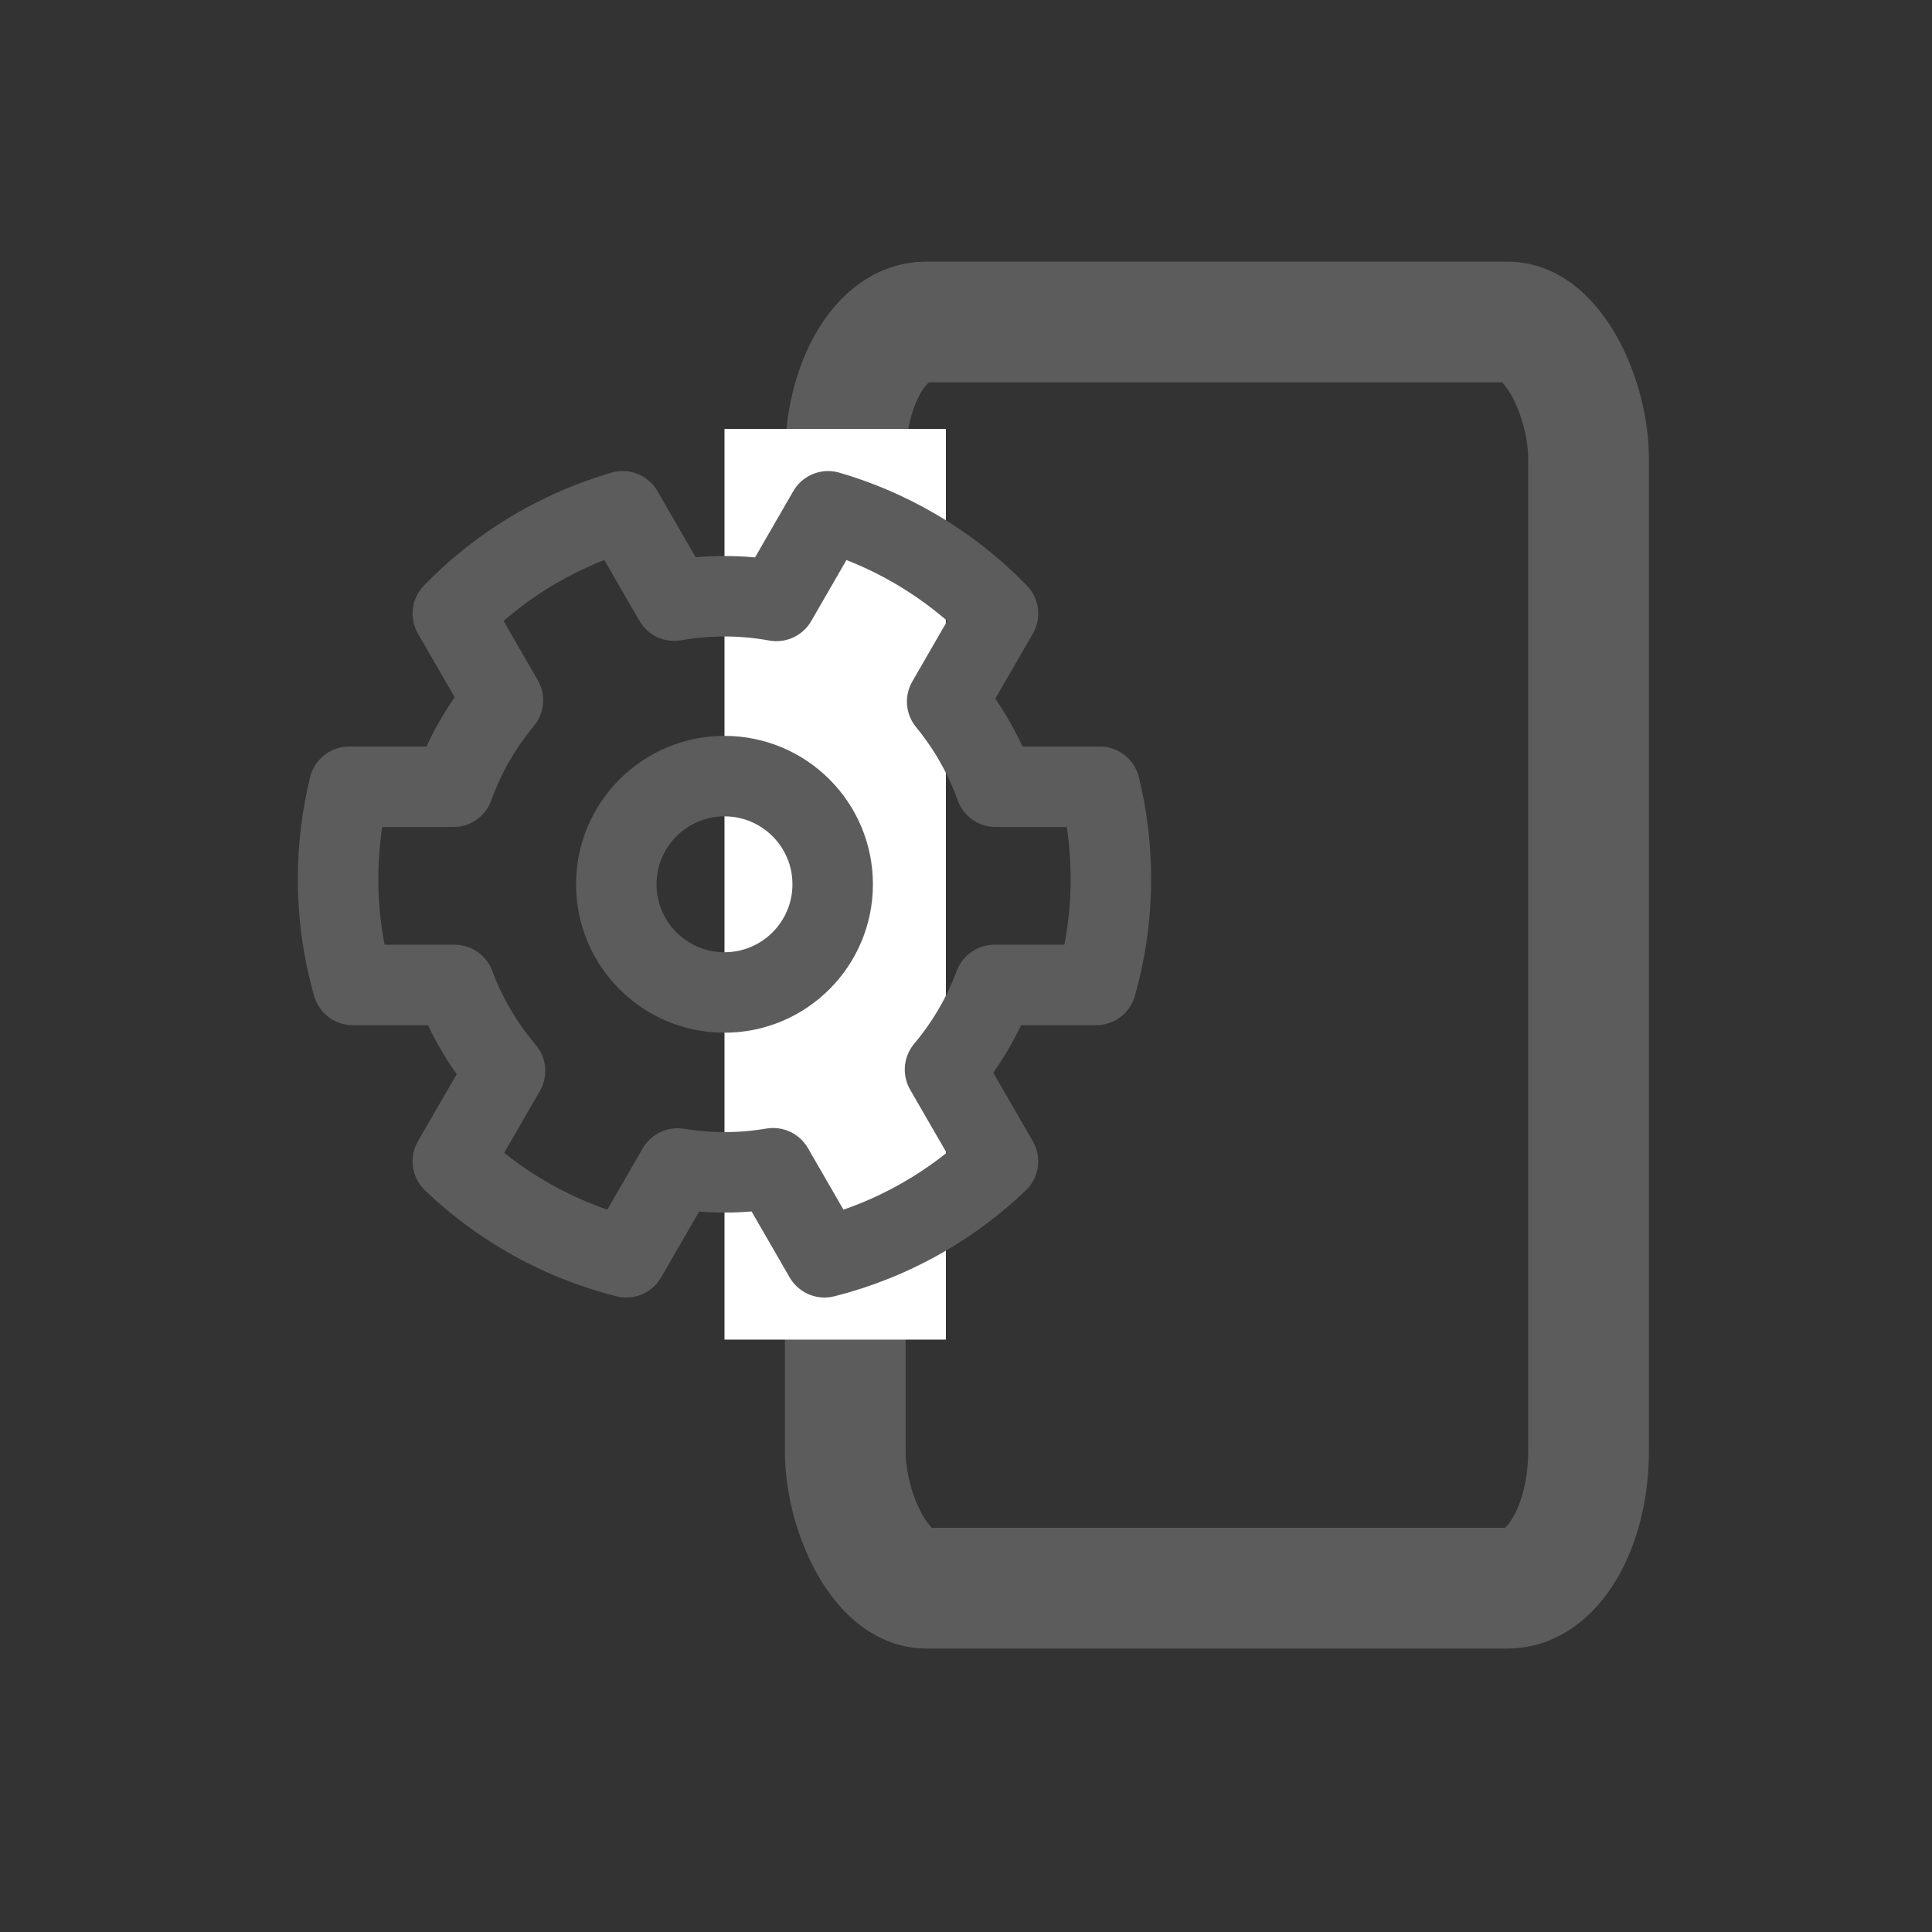 <svg xmlns="http://www.w3.org/2000/svg" xml:space="preserve" width="24px" height="24px" version="1.1" style="shape-rendering:geometricPrecision; text-rendering:geometricPrecision; image-rendering:optimizeQuality; fill-rule:evenodd; clip-rule:evenodd"
viewBox="0 0 2400000 2400000"
 xmlns:xlink="http://www.w3.org/1999/xlink">
 <rect x="0" y="0" width="2400000" height="2400000" fill="#333333" stroke="none"/>
 <defs>
  <style type="text/css">
   <![CDATA[
    .str0 {stroke:#5D5C5C;stroke-width:149972}
    .str1 {stroke:#5D5C5C;stroke-width:99968.5;stroke-linejoin:round}
    .fil0 {fill:none}
    .fil1 {fill:white}
   ]]>
  </style>
 </defs>
  <rect class="fil0" width="2400000" height="2400000"/>
   <rect class="fil0 str0" x="1049991" y="399987" width="923376" height="1572888" rx="99993" ry="170329"/>
   <rect class="fil1" x="899981" y="532838" width="275036" height="1131288"/>
   <path class="fil0 str1" d="M899981 740674c22035,0 43578,2003 64479,5820l64252 -111344c36283,10582 71924,25587 106091,45316 39572,22866 74646,50457 104920,81714l-63118 109341c25701,31295 46186,66973 60170,105827l129411 0c8995,36699 13795,75061 13795,114520 0,45656 -6387,89839 -18293,131678l-126349 0c-14438,38665 -35339,74117 -61418,105147l65802 113953c-27288,26116 -58129,49474 -92296,69203 -39572,22828 -80996,39382 -123213,50003l-63874 -110627c-19616,3326 -39760,5103 -60359,5103 -19880,0 -39345,-1663 -58318,-4763l-63685 110287c-42180,-10621 -83641,-27175 -123175,-50003 -34205,-19729 -65008,-43087 -92296,-69203l64857 -112403c-26684,-31371 -48038,-67389 -62703,-106697l-126387 0c-11905,-41839 -18293,-86022 -18293,-131678 0,-39459 4800,-77821 13795,-114520l129449 0c14211,-39496 35150,-75779 61493,-107414l-62211 -107754c30274,-31257 65348,-58848 104882,-81714 34205,-19729 69808,-34734 106091,-45316l64063 110967c20259,-3553 41159,-5443 62438,-5443zm0 223446c74230,0 134400,60170 134400,134362 0,74230 -60170,134400 -134400,134400 -74230,0 -134400,-60170 -134400,-134400 0,-74192 60170,-134362 134400,-134362z"/>
</svg>
